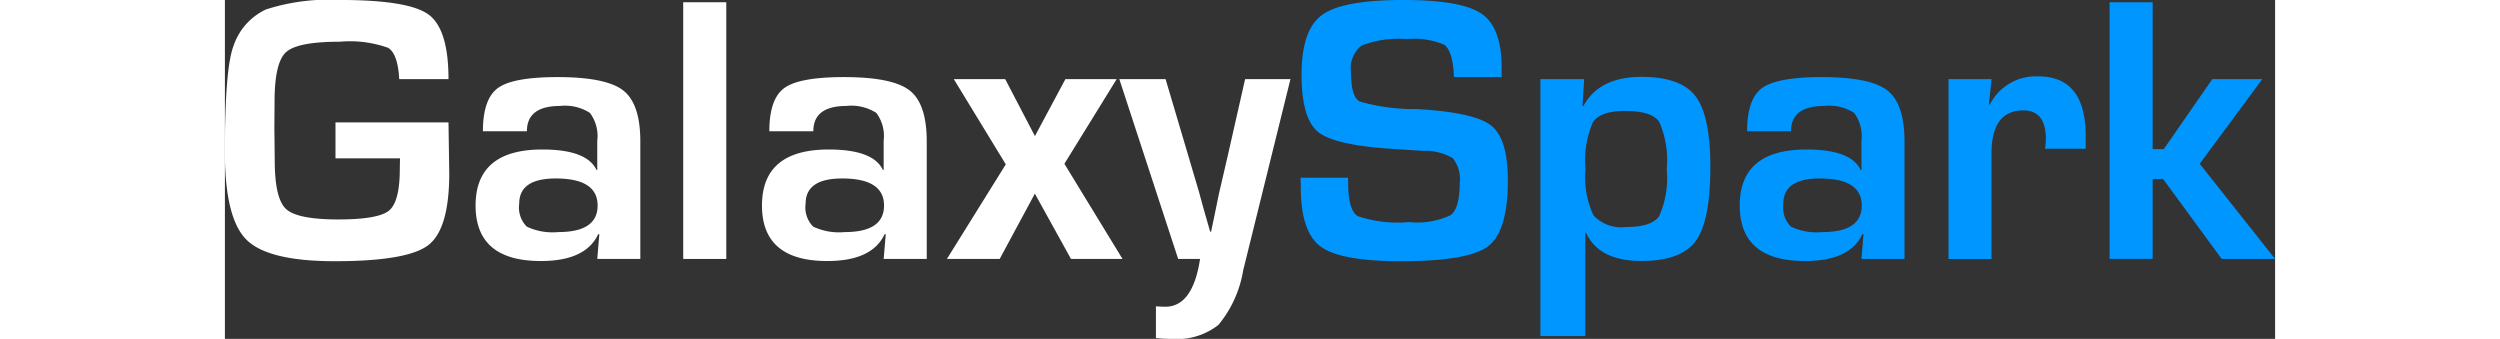 <svg id="Layer_1" width="180" data-name="Layer 1" xmlns="http://www.w3.org/2000/svg" viewBox="0 0 147.614 24.399"><rect x="0" y="0" width="147.614" height="24.399" fill="#333333" stroke="none"/><defs><style>.cls-1{fill:#fff;}.cls-2{fill:#0096ff;}</style></defs><path class="cls-1" d="M9.963,11.615H18.1l.054,3.669q0,4.008-1.509,5.166T9.909,21.608q-4.794,0-6.351-1.544T2,13.768Q2,7.7,2.624,6.1A4.453,4.453,0,0,1,4.966,3.478,14.8,14.8,0,0,1,10.3,2.8q4.929,0,6.364,1.049T18.1,8.5H14.553q-.1-1.815-.792-2.254a8.247,8.247,0,0,0-3.5-.441q-3.046,0-3.866.759t-.819,3.56l-.014,1.856.027,2.369q0,2.748.813,3.5t3.764.752q2.87,0,3.649-.636t.779-3.006l.013-.758H9.963Z" transform="translate(-2.001 -2.801)"/><path class="cls-1" d="M23.746,12.251H20.578q0-2.328,1.083-3.114t4.293-.785q3.492,0,4.725.961t1.232,3.67v8.462h-3.1l.149-1.774-.081-.013q-.894,1.937-4.129,1.936-4.7,0-4.7-3.994,0-4.035,4.807-4.035,3.209,0,3.9,1.475h.053v-2.1a2.783,2.783,0,0,0-.528-2.01,3.32,3.32,0,0,0-2.166-.5Q23.746,10.437,23.746,12.251Zm2.072,3.4q-2.627,0-2.627,1.814a1.963,1.963,0,0,0,.542,1.652,4.336,4.336,0,0,0,2.274.393q2.83,0,2.83-1.909Q28.837,15.65,25.818,15.65Z" transform="translate(-2.001 -2.801)"/><path class="cls-1" d="M38.1,2.963V21.445H35V2.963Z" transform="translate(-2.001 -2.801)"/><path class="cls-1" d="M44.368,12.251H41.2q0-2.328,1.083-3.114t4.292-.785q3.493,0,4.726.961t1.232,3.67v8.462h-3.1l.149-1.774-.081-.013q-.894,1.937-4.13,1.936-4.7,0-4.7-3.994,0-4.035,4.806-4.035,3.21,0,3.9,1.475h.054v-2.1a2.788,2.788,0,0,0-.528-2.01,3.32,3.32,0,0,0-2.166-.5Q44.368,10.437,44.368,12.251Zm2.072,3.4q-2.626,0-2.627,1.814a1.959,1.959,0,0,0,.542,1.652,4.336,4.336,0,0,0,2.274.393q2.831,0,2.83-1.909Q49.459,15.65,46.44,15.65Z" transform="translate(-2.001 -2.801)"/><path class="cls-1" d="M66.208,8.5l-3.764,6.093,4.184,6.851h-3.71l-2.6-4.7-2.532,4.7h-3.8l4.239-6.81L54.483,8.5h3.7l2.139,4.1,2.194-4.1Z" transform="translate(-2.001 -2.801)"/><path class="cls-1" d="M78.72,8.5l-3.4,13.756a8.286,8.286,0,0,1-1.781,3.934A4.829,4.829,0,0,1,70.135,27.2c-.352,0-.717-.018-1.1-.054V24.857c.271.018.5.028.677.028q1.977,0,2.5-3.44H70.636L66.4,8.5h3.331l1.625,5.483.812,2.75c.045.179.172.64.379,1.38l.393,1.368h.068l.284-1.368c.144-.7.239-1.164.284-1.38l.637-2.75L75.456,8.5Z" transform="translate(-2.001 -2.801)"/><path class="cls-2" d="M93.926,8.352H90.5c-.018-.171-.026-.3-.026-.379q-.123-1.557-.691-1.957a5.563,5.563,0,0,0-2.681-.4,7.384,7.384,0,0,0-3.257.461,2.091,2.091,0,0,0-.764,1.936q0,1.748.622,2.1a14.333,14.333,0,0,0,4.117.542q4.129.23,5.341,1.177t1.212,3.941q0,3.684-1.422,4.759t-6.269,1.077q-4.359,0-5.789-1.056t-1.428-4.279l-.013-.677h3.412l.014.393q0,1.935.677,2.369a9.025,9.025,0,0,0,3.695.433,5.684,5.684,0,0,0,3.007-.5q.649-.5.65-2.315a2.387,2.387,0,0,0-.494-1.781,3.828,3.828,0,0,0-2.133-.534l-1.936-.122q-4.388-.258-5.606-1.219t-1.219-4.13q0-3.235,1.47-4.312T86.857,2.8q4.172,0,5.619.988t1.45,3.858Z" transform="translate(-2.001 -2.801)"/><path class="cls-2" d="M96.715,8.5h3.154l-.122,1.922.068.014q1.123-2.1,4.184-2.1,2.829,0,3.893,1.4t1.062,5.112q0,3.871-1.056,5.308t-3.912,1.435q-3.047,0-3.982-2.031H99.95V27H96.715Zm6.106,2.288q-1.774,0-2.316.8a6.878,6.878,0,0,0-.541,3.385,6.433,6.433,0,0,0,.582,3.344,2.75,2.75,0,0,0,2.369.827q1.817,0,2.357-.786a6.79,6.79,0,0,0,.541-3.372,6.829,6.829,0,0,0-.548-3.425Q104.718,10.789,102.821,10.789Z" transform="translate(-2.001 -2.801)"/><path class="cls-2" d="M114.763,12.251H111.6q0-2.328,1.083-3.114t4.292-.785q3.494,0,4.725.961t1.232,3.67v8.462h-3.1l.149-1.774-.082-.013q-.892,1.937-4.129,1.936-4.7,0-4.7-3.994,0-4.035,4.807-4.035,3.21,0,3.9,1.475h.054v-2.1a2.788,2.788,0,0,0-.528-2.01,3.324,3.324,0,0,0-2.167-.5Q114.762,10.437,114.763,12.251Zm2.072,3.4q-2.628,0-2.627,1.814a1.963,1.963,0,0,0,.542,1.652,4.333,4.333,0,0,0,2.274.393q2.831,0,2.83-1.909Q119.854,15.65,116.835,15.65Z" transform="translate(-2.001 -2.801)"/><path class="cls-2" d="M126.1,8.5h3.1l-.19,1.815.068.013A3.708,3.708,0,0,1,132.569,8.3q3.411,0,3.411,4.306v.906h-2.924c.036-.351.054-.582.054-.69q0-2.072-1.611-2.071-2.3,0-2.3,3.073v7.623h-3.1Z" transform="translate(-2.001 -2.801)"/><path class="cls-2" d="M140.8,2.963V13.538h.8L145.093,8.5h3.6l-4.508,6.093,5.429,6.851H145.77L141.558,15.7H140.8v5.741h-3.1V2.963Z" transform="translate(-2.001 -2.801)"/></svg>